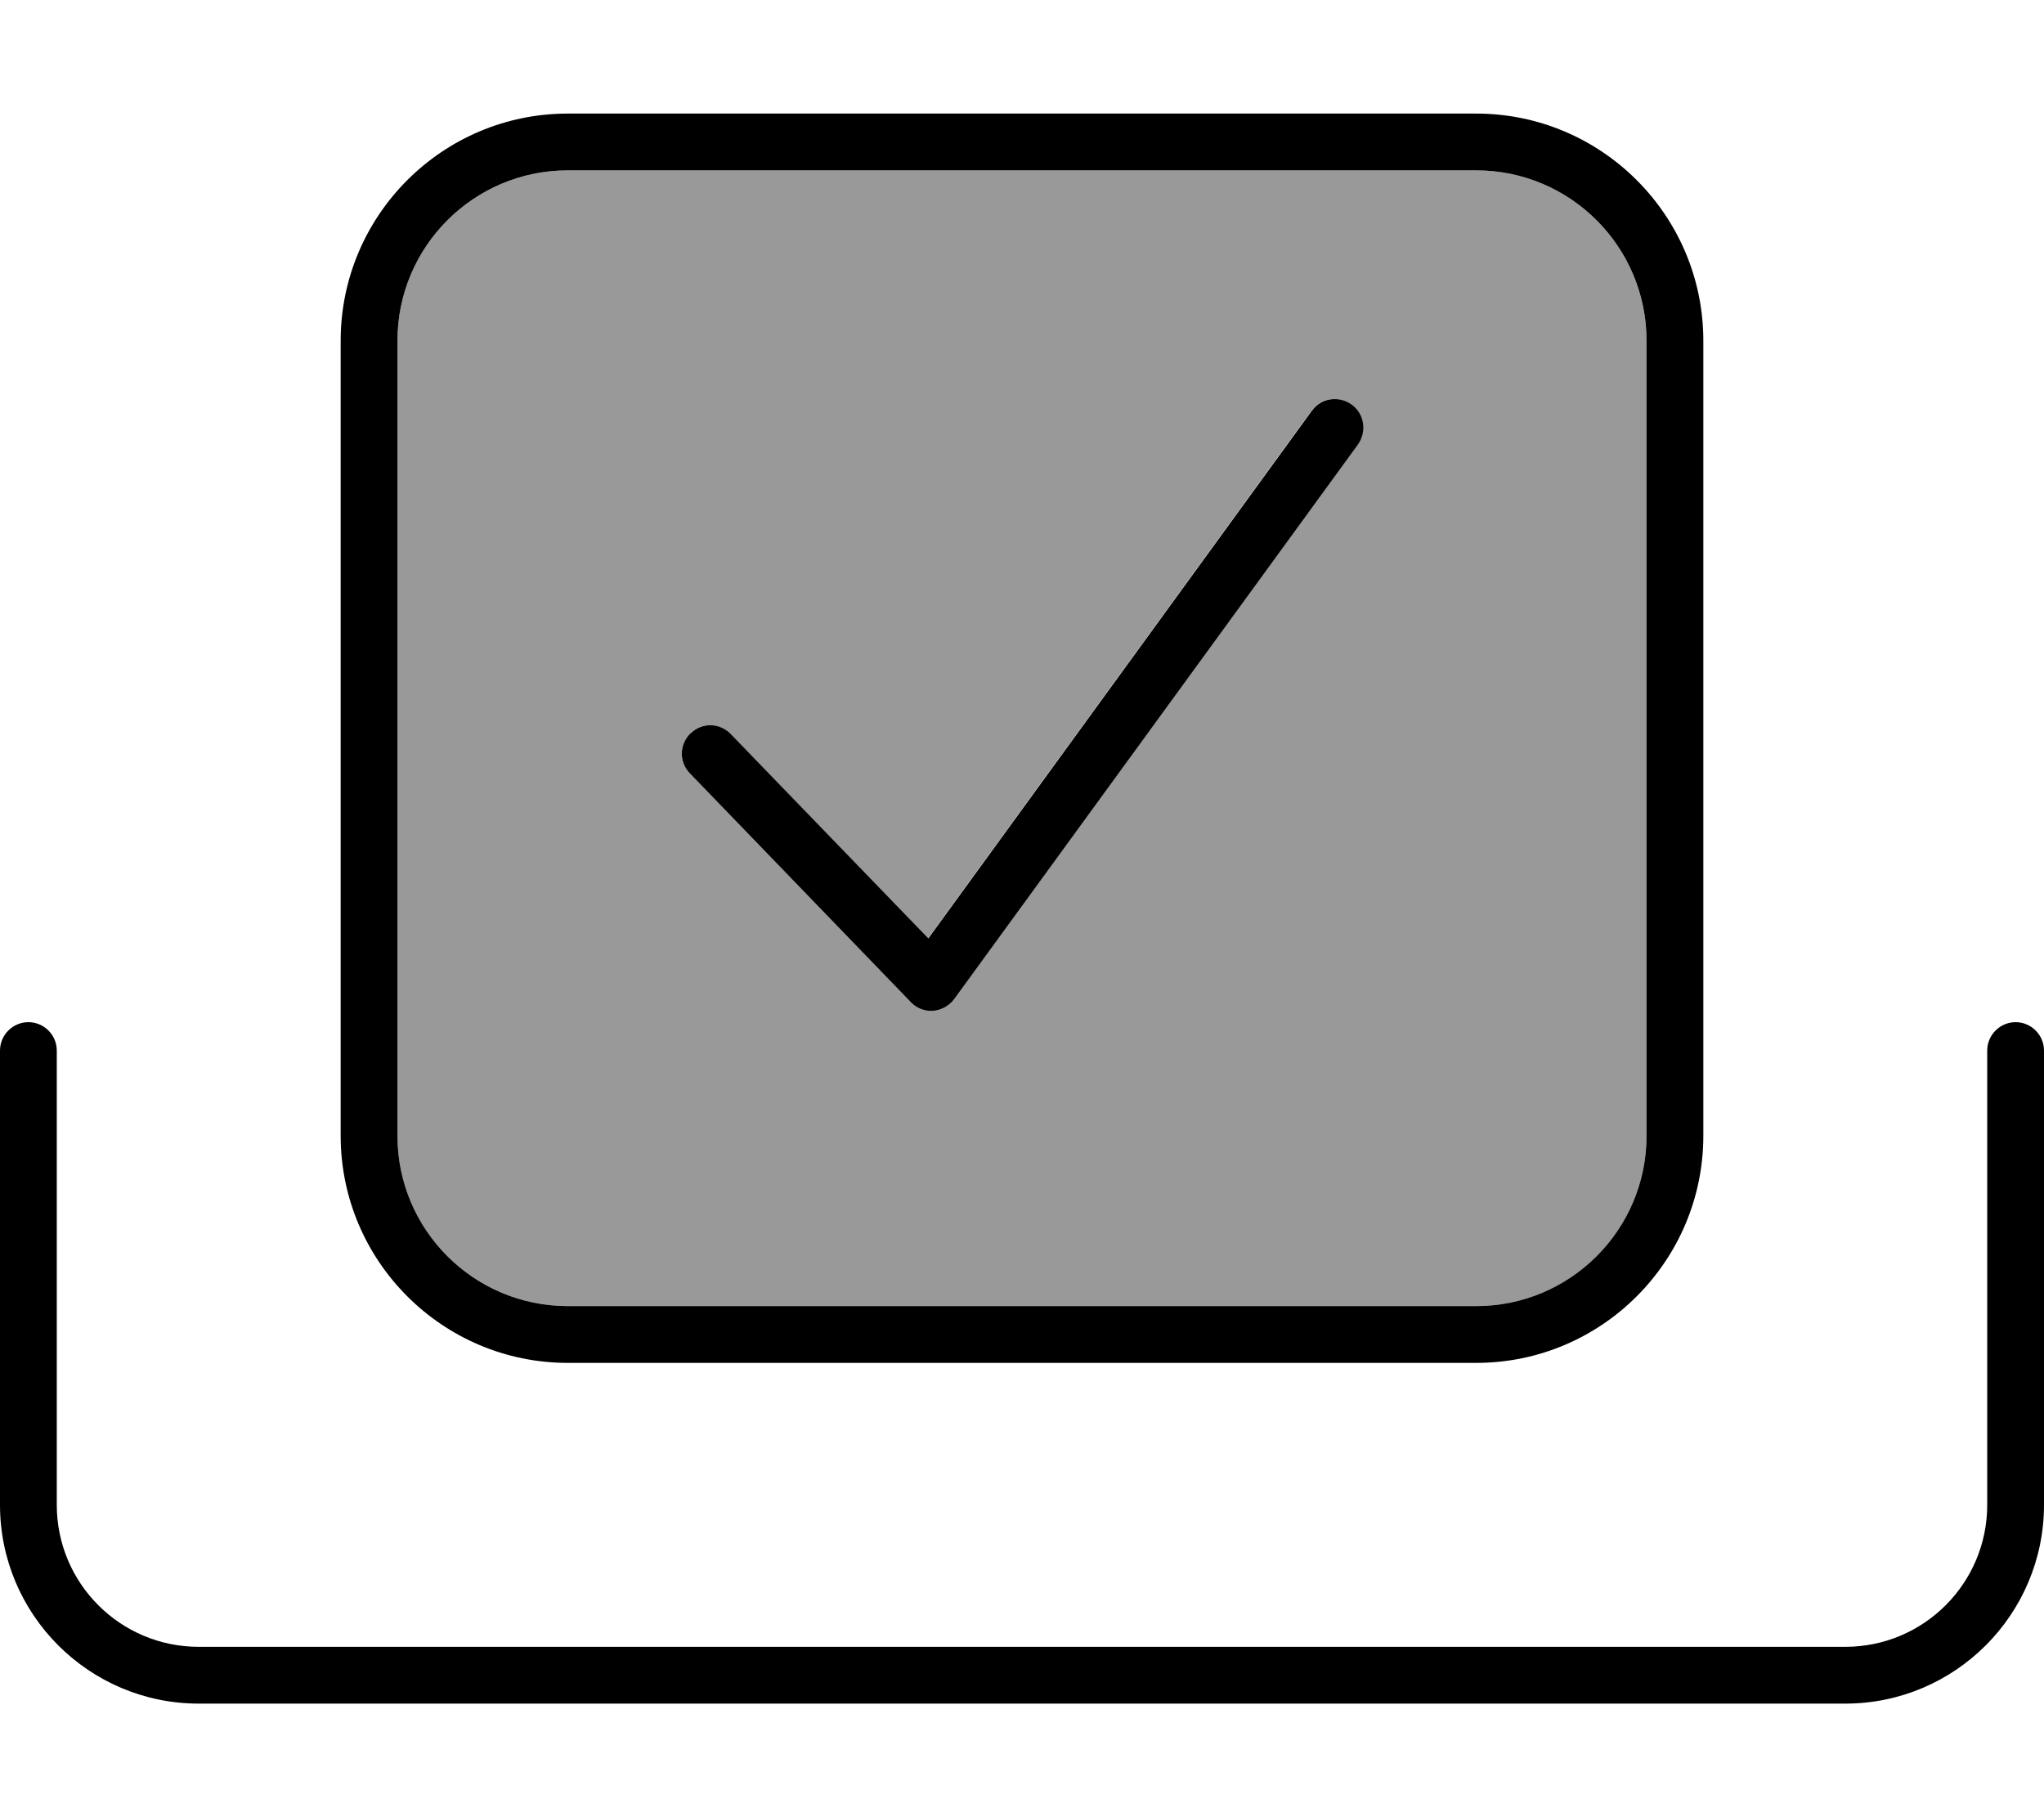 <svg xmlns="http://www.w3.org/2000/svg" viewBox="0 0 576 512"><!--! Font Awesome Pro 7.0.1 by @fontawesome - https://fontawesome.com License - https://fontawesome.com/license (Commercial License) Copyright 2025 Fonticons, Inc. --><path opacity=".4" fill="currentColor" d="M112 96l0 224c0 26.5 21.5 48 48 48l256 0c26.5 0 48-21.5 48-48l0-224c0-26.5-21.5-48-48-48L160 48c-26.5 0-48 21.5-48 48zm82.5 110.6c3.2-3.1 8.2-3 11.3 .2l55.7 57.6 108.1-148.7c2.6-3.6 7.6-4.3 11.2-1.7s4.3 7.6 1.8 11.2L268.9 281.5c-1.4 1.9-3.6 3.1-5.9 3.3s-4.7-.7-6.3-2.4l-62.3-64.5c-3.1-3.2-3-8.2 .2-11.3z"/><path fill="currentColor" d="M568 288c4.4 0 8 3.6 8 8l0 128c0 30.9-25.1 56-56 56L56 480c-30.9 0-56-25.1-56-56L0 296c0-4.4 3.6-8 8-8s8 3.6 8 8l0 128c0 22.1 17.9 40 40 40l464 0c22.1 0 40-17.9 40-40l0-128c0-4.4 3.6-8 8-8zM416 32c35.3 0 64 28.7 64 64l0 224c0 35.3-28.7 64-64 64l-256 0c-35.3 0-64-28.7-64-64L96 96c0-35.3 28.7-64 64-64l256 0zM160 48c-26.5 0-48 21.5-48 48l0 224c0 26.5 21.5 48 48 48l256 0c26.5 0 48-21.5 48-48l0-224c0-26.5-21.5-48-48-48L160 48zm209.7 67.7c2.6-3.6 7.6-4.3 11.2-1.7s4.3 7.6 1.8 11.2L268.9 281.5c-1.4 1.9-3.6 3.1-5.9 3.3s-4.7-.7-6.3-2.4l-62.3-64.5c-3.1-3.2-3-8.2 .2-11.3s8.2-3 11.3 .2l55.7 57.6 108.1-148.7z"/></svg>